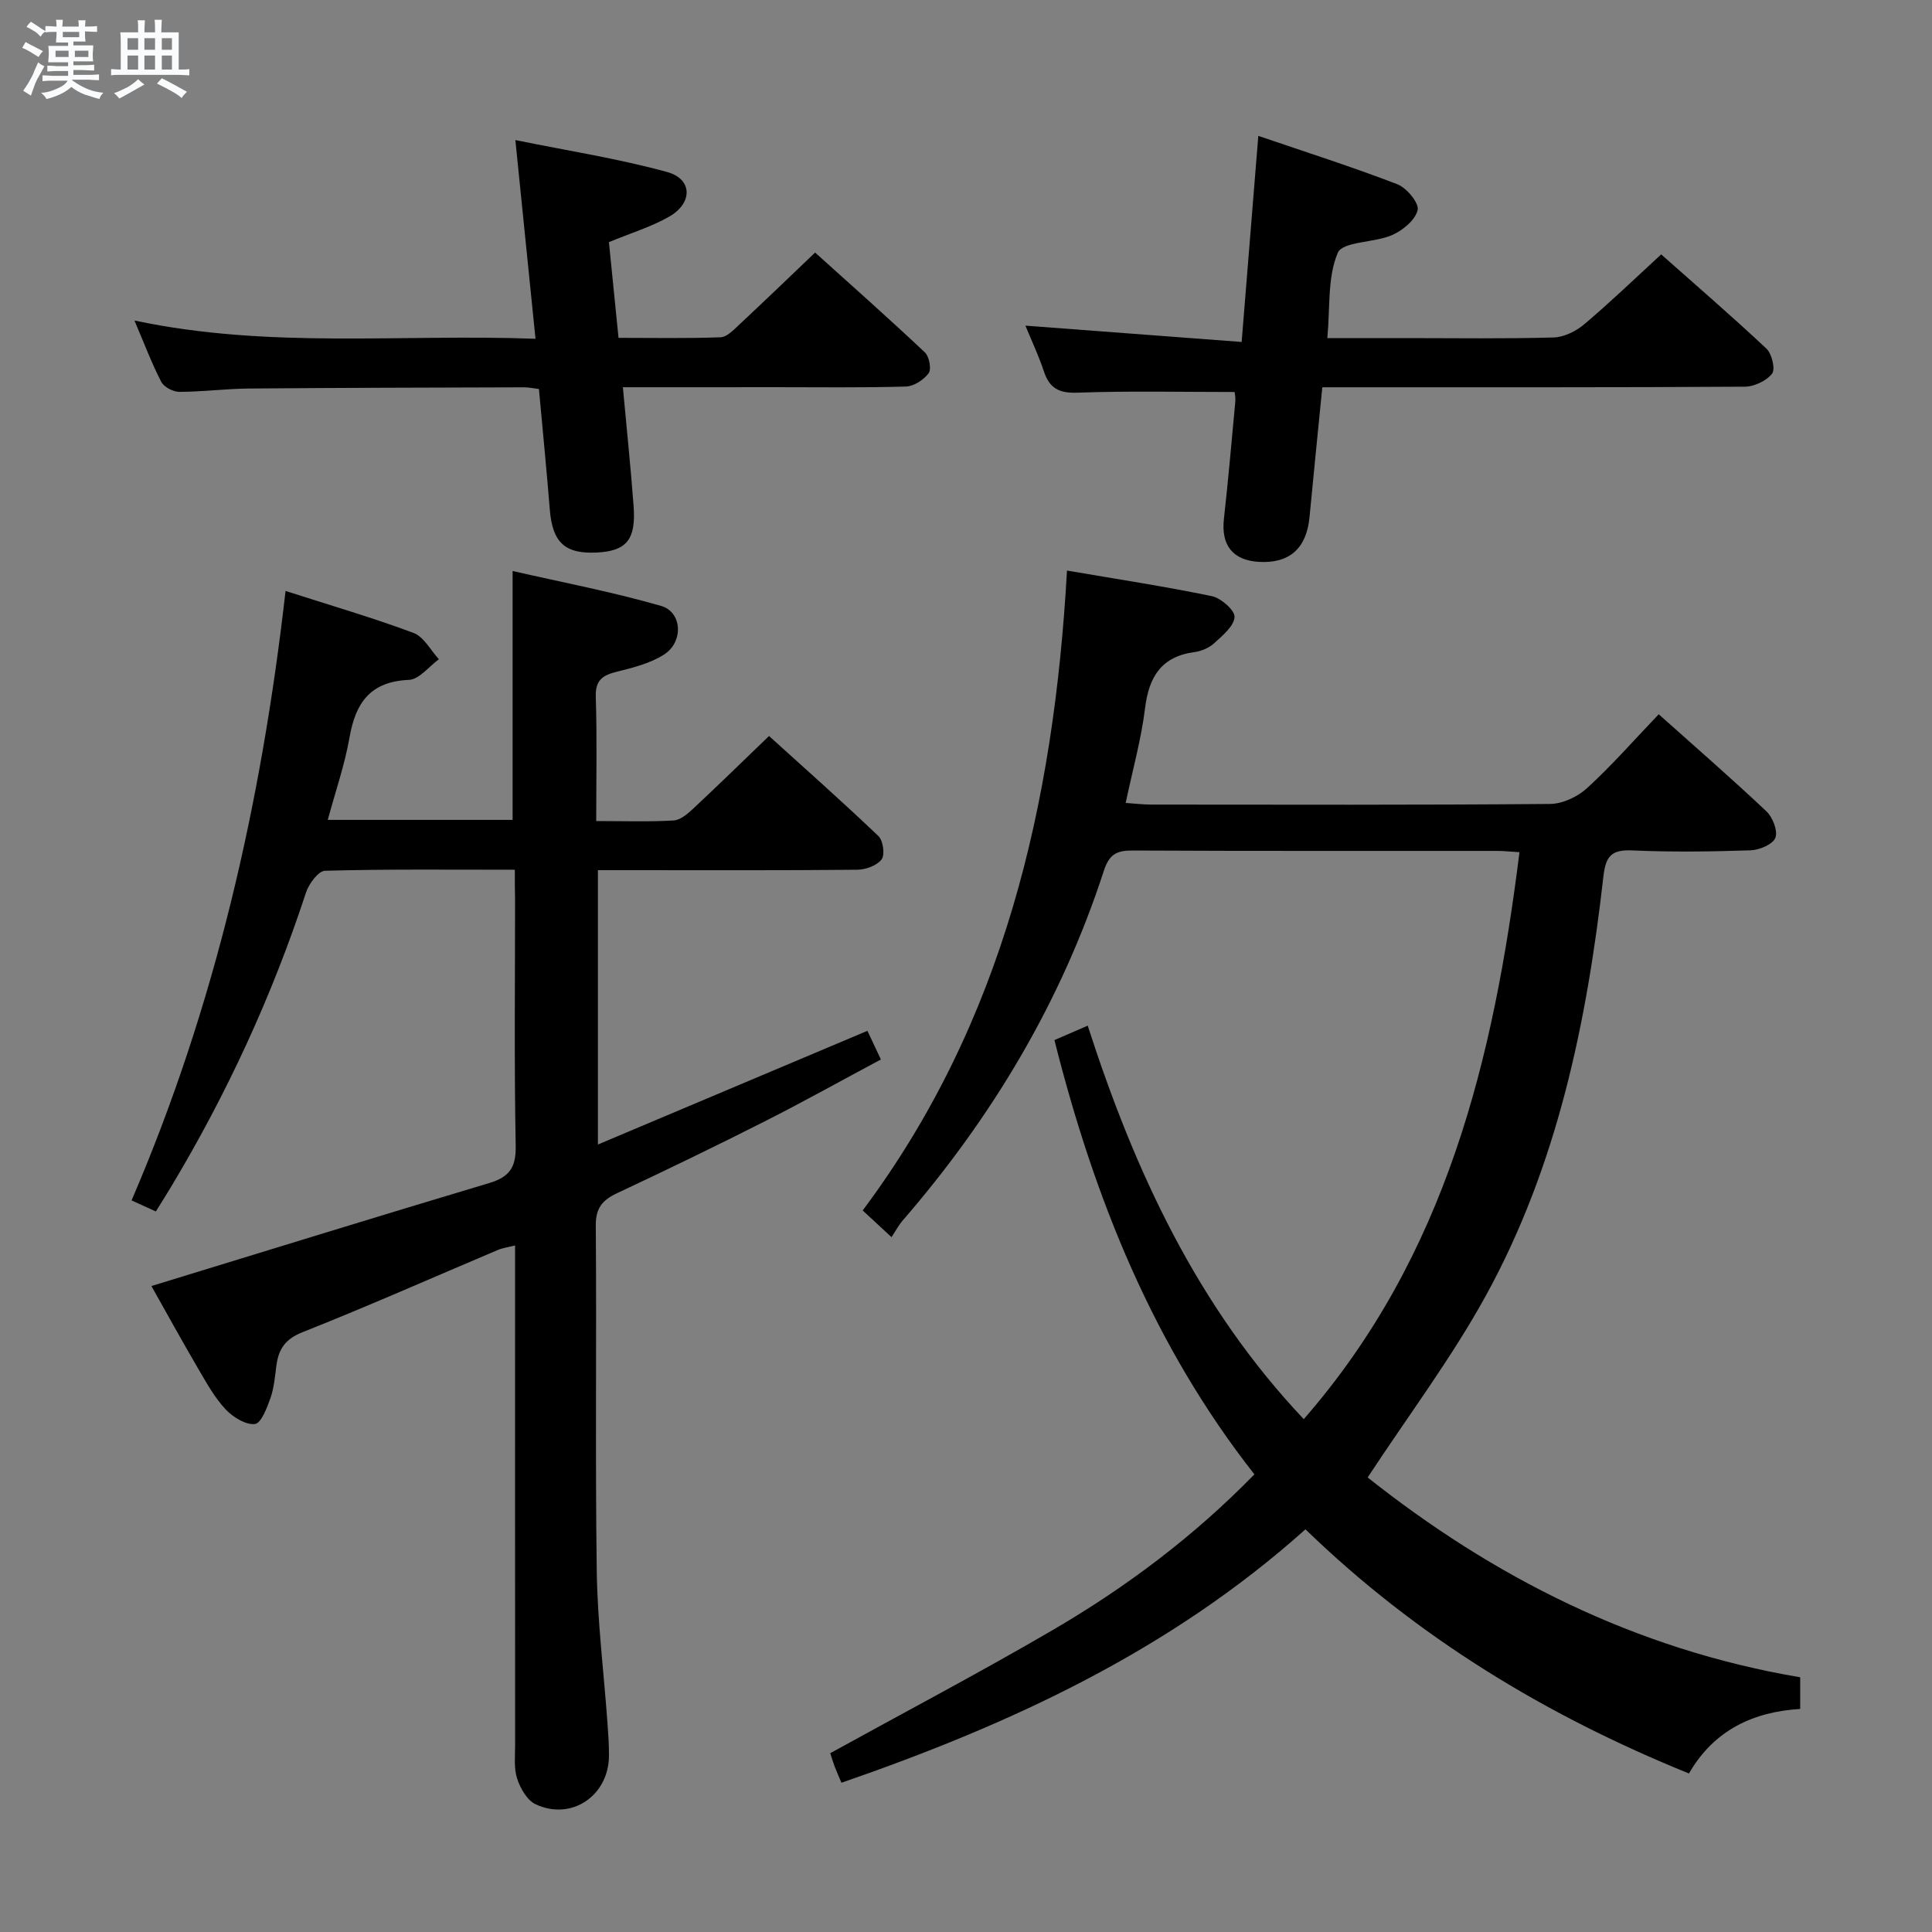 <svg enable-background="new 0 0 400 400" viewBox="0 0 400 400" xmlns="http://www.w3.org/2000/svg"><rect x="0" y="0" width="400" height="400" fill="#808080" stroke="none"/><path d="m6.8 9.5c.6.3 1.3.7 2.1 1.1-.4.4-.7.8-.9 1.2-.7-.4-1.3-.8-1.8-1.1s-1.1-.6-1.6-.8c.2-.4.5-.8.7-1.2.4.2.8.5 1.5.8zm.9 6.9c-.3.6-.5 1.1-.7 1.7s-.4 1.1-.6 1.7c-.6-.4-1.1-.7-1.6-1 .7-1 1.2-1.8 1.5-2.4.3-.5.6-1.1.8-1.7.3-.6.5-1.2.8-1.8.3.3.8.6 1.3.8-.7 1.3-1.2 2.2-1.5 2.7zm.1-11c.4.3 1 .7 1.7 1.1-.5.2-.8.6-1.1 1.1-.5-.6-1-1-1.4-1.2s-.9-.6-1.5-.8c.2-.4.5-.7.9-1.1.5.3.9.6 1.4.9zm10.5 13.1c1 .4 2 .6 3.1.7-.4.4-.7.8-.8 1.3-.9-.2-1.9-.6-3-.9-1-.4-2-.9-2.8-1.6-.5.4-1.1.9-1.9 1.3s-1.9.9-3.3 1.2c-.1-.3-.5-.8-1.1-1.3 1 0 2.1-.3 3.2-.8 1.2-.5 1.9-1 2.3-1.7h-3.2c-.4 0-1 0-2 .1v-1.2c1 0 1.7.1 2 .1h3.3v-1h-2.3c-.2 0-.9 0-2 .1v-1.2c1.2 0 1.9.1 2 .1h2.3v-.8h-4.1c0-.7.1-1.2.1-1.6 0-.5 0-1.1-.1-1.8h4.1v-.7h-2.5c0-.6.1-1.1.1-1.6v-.6h-.5c-.4 0-1 0-1.8.1v-1.3c1.2 0 1.9.1 2.1.1h.2c0-.3 0-.8-.1-1.4h1.4c0 .6-.1 1-.1 1.4h3.4c0-.4 0-.8-.1-1.3h1.5c0 .4-.1.9-.1 1.3.7 0 1.5 0 2.5-.1v1.2c-1 0-1.8-.1-2.5-.1v.6c0 .3 0 .8.1 1.5h-2.5v.8h4.1c0 .7-.1 1.3-.1 1.8s0 1 .1 1.5h-4.1v.8h1.4c.8 0 1.8 0 2.9-.1v1.2c-1 0-1.9-.1-2.8-.1h-1.5v1h3.2c.3 0 1 0 2.1-.1v1.2c-1.1 0-1.8-.1-2.1-.1h-3.4l-.1.1c1.4 1 2.4 1.5 3.4 1.9zm-4.1-6.7v-1.3h-2.7v1.3zm2.2-4.1v-1.1h-3.4v1.1zm1.9 4.1v-1.3h-2.8v1.3z" fill="#fafbfc"/><path d="m37 6.7v2.3 5.4c1 0 1.8 0 2.2-.1v1.3c-.6 0-1.5-.1-2.5-.1h-11.9c-.7 0-1.3 0-1.8.1v-1.3c.5 0 1.1.1 2 .1v-5.2c0-1 0-1.8-.1-2.5h3.7c0-1.3 0-2.1-.1-2.5h1.5c0 .4-.1 1.3-.1 2.5h2.2c0-1.2 0-2.1-.1-2.6h1.5c0 .4-.1 1.3-.1 2.6zm-12.3 13.7c-.3-.4-.7-.8-1.1-1.1 1.1-.4 2.1-.9 2.9-1.3.8-.5 1.5-1 2.1-1.6.4.4.9.8 1.3 1.1-2.5 1.4-4.2 2.4-5.2 2.9zm3.9-10.1v-2.4h-2.2v2.4zm0 4.1v-2.9h-2.2v2.9zm3.5-4.1v-2.4h-2.2v2.4zm0 4.1v-2.9h-2.2v2.9zm.4 2.9 1-1.1c.6.3 1.4.7 2.5 1.3s2 1.1 2.7 1.5c-.4.4-.8.8-1.1 1.3-.8-.8-2.5-1.7-5.1-3zm3.1-7v-2.4h-2.1v2.4zm0 4.1v-2.9h-2.1v2.9z" fill="#fafbfc"/><g fill="#000001"><path d="m184.58 256.14c-2.48-2.3-3.93-3.64-5.97-5.53 29.12-38.95 39.59-84.09 42.3-132.48 10.49 1.8 20.3 3.28 29.99 5.3 1.9.4 4.8 2.94 4.7 4.32-.13 1.92-2.5 3.84-4.22 5.42-1.04.96-2.62 1.64-4.05 1.83-6.87.92-9.46 5.1-10.26 11.63-.78 6.38-2.54 12.63-4.01 19.61 1.93.13 3.65.34 5.37.34 27.49.02 54.99.1 82.48-.13 2.61-.02 5.73-1.49 7.69-3.29 5.14-4.71 9.76-9.99 14.82-15.28 7.55 6.75 15.06 13.27 22.29 20.09 1.31 1.24 2.42 4.08 1.86 5.49-.53 1.36-3.31 2.53-5.15 2.59-8.16.27-16.34.38-24.49.02-4.33-.19-5.49 1.19-5.97 5.45-3.43 30.2-9.54 59.82-24.33 86.73-7.08 12.89-16.02 24.77-24.47 37.64 25.79 20.47 55.26 35.59 89.55 41.37v6.56c-9.67.59-17.83 4.34-23.03 13.36-29.66-12.03-56.32-28.19-79.4-50.55-28.04 25.12-61.02 40.36-96.07 52.47-.53-1.26-.99-2.28-1.39-3.33-.35-.92-.63-1.88-.93-2.79 15.47-8.53 31-16.7 46.14-25.54 15.11-8.83 29.09-19.29 41.68-32.19-20.92-26.65-33.15-57.12-41.4-89.91 2.22-.96 4.26-1.85 6.89-2.99 9.75 30.23 22.71 58.17 44.73 81.47 29.46-33.77 39.3-74.49 44.66-117.38-1.71-.1-3.16-.27-4.61-.27-25.16-.02-50.32.05-75.48-.08-3.33-.02-4.86.8-5.96 4.2-8.81 27.09-23.14 51.06-41.76 72.53-.75.89-1.29 1.94-2.2 3.32z"/><path d="m106.59 180.07c-13.65 0-26.48-.14-39.29.21-1.39.04-3.36 2.71-3.95 4.52-7.02 21.42-16.41 41.74-28.01 61.05-.94 1.56-1.91 3.1-3.07 4.97-1.55-.7-2.99-1.36-5.03-2.29 17.29-40.19 26.89-82.25 31.88-126.18 9.21 2.96 17.96 5.51 26.48 8.68 2.14.8 3.54 3.58 5.27 5.46-2.06 1.49-4.08 4.18-6.2 4.27-7.97.34-11.04 4.69-12.3 11.89-.99 5.67-2.91 11.18-4.51 17.1h38.27c0-16.93 0-33.66 0-51.53 10.28 2.35 20.65 4.32 30.74 7.23 4.4 1.27 4.68 7.47.61 10.07-2.84 1.81-6.36 2.71-9.69 3.53-2.94.73-4.55 1.68-4.44 5.19.27 8.45.09 16.91.09 25.75 5.75 0 10.9.18 16.02-.12 1.4-.08 2.91-1.37 4.06-2.45 5.11-4.77 10.11-9.66 15.7-15.04 7.32 6.63 15.11 13.53 22.64 20.71.98.93 1.39 3.87.67 4.83-.96 1.28-3.29 2.13-5.03 2.15-16 .16-32 .09-48 .09-1.8 0-3.59 0-5.71 0v56.8c18.95-7.99 37.23-15.71 55.8-23.54.81 1.73 1.64 3.48 2.79 5.93-8.09 4.32-16.01 8.75-24.1 12.84-10.09 5.11-20.27 10.03-30.51 14.84-3.04 1.43-4.45 3.07-4.42 6.72.19 23.83-.13 47.67.2 71.49.15 10.45 1.45 20.89 2.21 31.33.17 2.32.34 4.65.32 6.97-.06 8.26-7.78 13.5-15.2 10.01-1.75-.83-3.15-3.29-3.81-5.3-.7-2.13-.42-4.61-.42-6.94-.02-32.33-.01-64.66-.01-96.99 0-1.98 0-3.95 0-6.46-1.51.38-2.59.52-3.56.93-13.47 5.7-26.84 11.63-40.43 17.02-3.53 1.4-4.93 3.41-5.4 6.75-.32 2.29-.48 4.67-1.23 6.83-.72 2.05-1.96 5.31-3.25 5.44-1.93.2-4.55-1.43-6.07-3.05-2.24-2.39-3.89-5.38-5.57-8.24-3.43-5.87-6.71-11.82-9.78-17.28 23.42-7.17 46.64-14.36 69.93-21.32 4.18-1.25 5.57-3.21 5.49-7.69-.32-16.99-.13-34-.13-50.99-.05-1.79-.05-3.59-.05-6.19z"/><path d="m128.96 80.17c.8 8.75 1.63 16.66 2.22 24.59.52 6.94-1.45 9.3-7.52 9.63-6.69.36-9.28-2.06-9.83-8.88-.66-8.25-1.48-16.49-2.25-24.97-1.18-.14-2.13-.35-3.08-.35-18.98.06-37.96.09-56.94.25-4.81.04-9.62.68-14.43.69-1.29 0-3.19-1-3.75-2.09-1.97-3.8-3.48-7.84-5.54-12.68 27.87 5.92 55.27 2.74 83.03 3.78-1.39-13.71-2.71-26.69-4.17-41.14 10.94 2.23 21.35 3.84 31.44 6.62 5.24 1.44 5.32 6.41.44 9.21-3.7 2.13-7.89 3.39-12.51 5.3.63 6.28 1.28 12.8 1.99 19.82 7.21 0 14.18.14 21.12-.12 1.34-.05 2.76-1.57 3.91-2.65 5.1-4.76 10.13-9.6 15.67-14.89 7.36 6.63 15.15 13.53 22.72 20.66.91.85 1.4 3.46.79 4.31-1.01 1.38-3.07 2.72-4.72 2.77-9.15.26-18.31.13-27.47.13-10.14.02-20.27.01-31.12.01z"/><path d="m260.52 28.13c9.78 3.34 19.38 6.4 28.77 10.01 1.93.74 4.54 3.89 4.22 5.33-.47 2.07-3.07 4.22-5.27 5.19-3.71 1.63-10.24 1.31-11.26 3.67-2.17 5.04-1.57 11.28-2.17 17.67h16.36c10.16 0 20.33.16 30.48-.13 2.17-.06 4.65-1.3 6.36-2.74 5.33-4.5 10.36-9.35 15.92-14.46 6.75 5.99 14.41 12.59 21.78 19.5 1.14 1.07 1.9 4.27 1.18 5.19-1.16 1.5-3.7 2.68-5.66 2.7-26.99.17-53.98.11-80.97.12-1.99 0-3.97 0-6.49 0-.9 9.14-1.81 18.01-2.65 26.9-.61 6.45-4.15 9.62-10.47 9.25-5.44-.32-7.86-3.45-7.25-8.91.9-8.09 1.61-16.21 2.36-24.31.07-.78-.11-1.59-.14-1.95-11.03 0-21.8-.25-32.55.14-3.85.14-5.79-.93-6.96-4.45-1.09-3.28-2.58-6.43-3.81-9.43 14.84 1.12 29.49 2.23 44.77 3.38 1.18-14.71 2.28-28.21 3.45-42.67z"/></g></svg>
